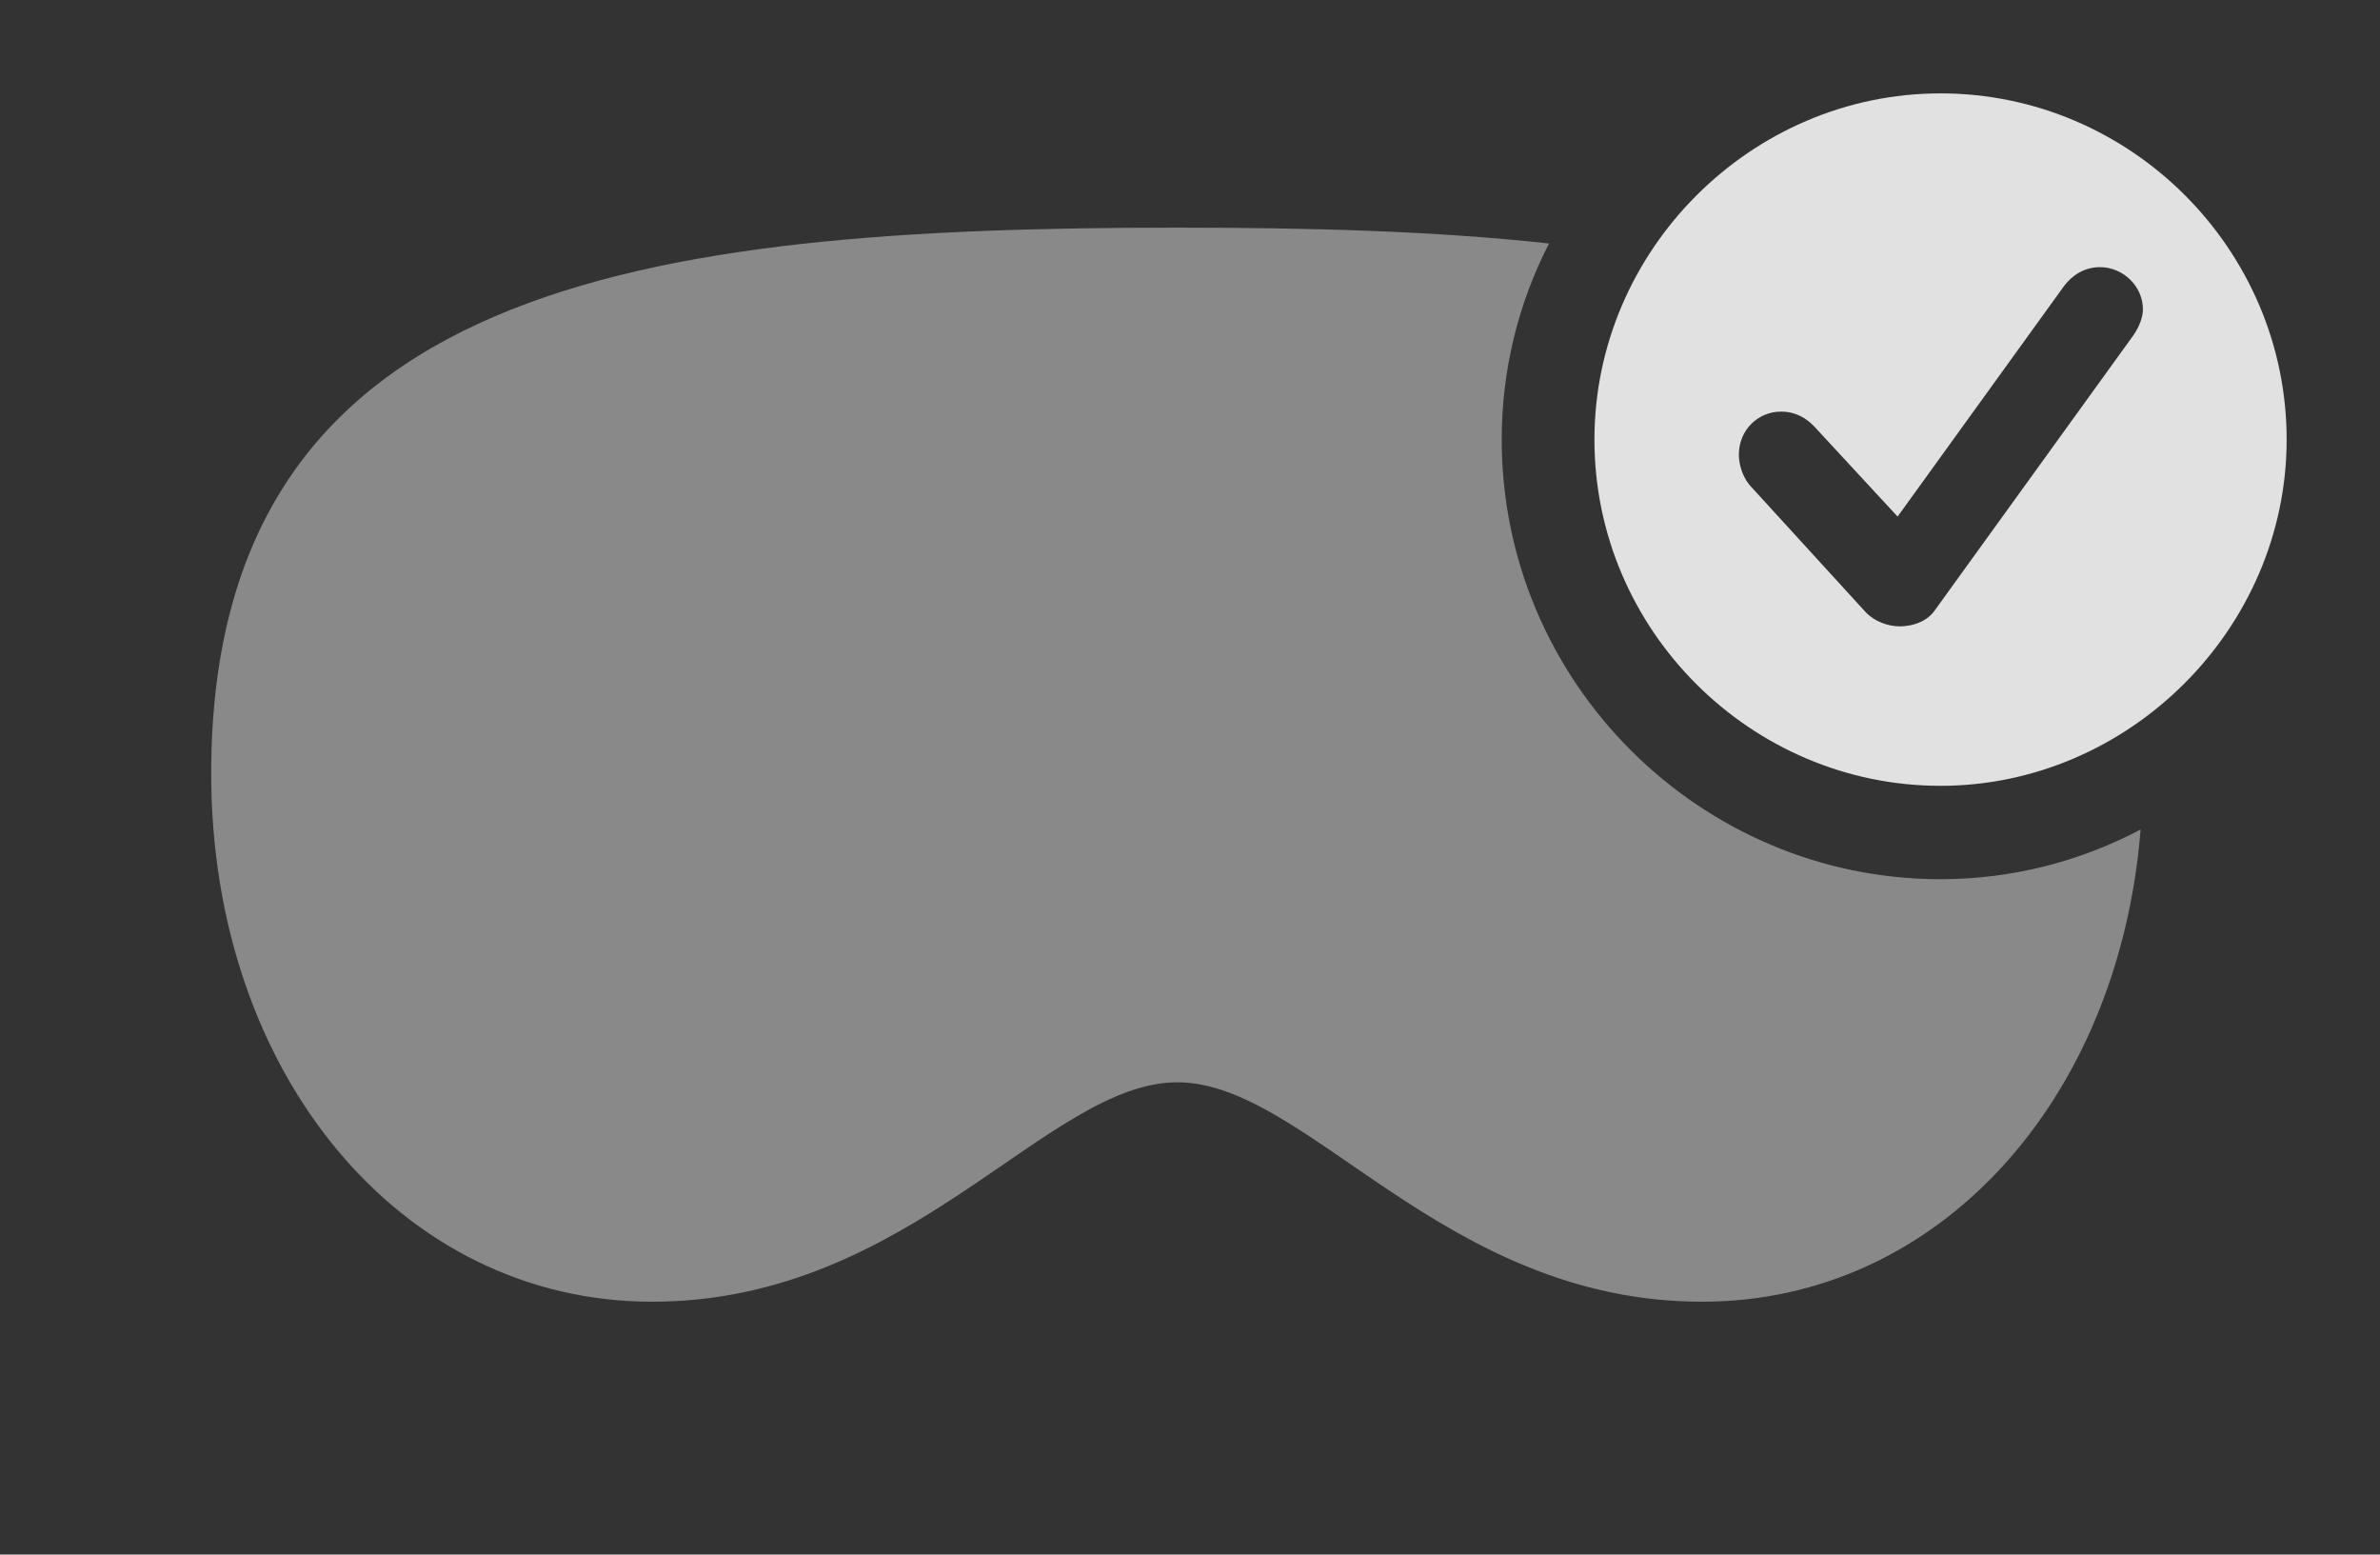 <?xml version="1.0" encoding="UTF-8"?>
<!--Generator: Apple Native CoreSVG 341-->
<!DOCTYPE svg
PUBLIC "-//W3C//DTD SVG 1.1//EN"
       "http://www.w3.org/Graphics/SVG/1.1/DTD/svg11.dtd">
<svg version="1.1" xmlns="http://www.w3.org/2000/svg" xmlns:xlink="http://www.w3.org/1999/xlink" viewBox="0 0 34.111 22.275">
 <rect x="0" y="0" width="34.111" height="22.275" fill="#333333" stroke="none"/>
 <g>
  <rect height="22.275" opacity="0" width="34.111" x="0" y="0"/>
  <path d="M22.201 3.489C21.766 4.335 21.523 5.291 21.523 6.299C21.523 9.766 24.355 12.598 27.812 12.598C28.841 12.598 29.819 12.341 30.68 11.886C30.366 15.781 27.77 18.652 24.395 18.652C20.684 18.652 18.74 15.508 16.875 15.508C15 15.508 13.057 18.652 9.346 18.652C5.742 18.652 3.027 15.381 3.027 11.084C3.027 4.053 9.229 3.262 16.875 3.262C18.763 3.262 20.562 3.309 22.201 3.489Z" fill="white" fill-opacity="0.425"/>
  <path d="M32.773 6.299C32.773 9.014 30.508 11.26 27.812 11.26C25.098 11.26 22.852 9.033 22.852 6.299C22.852 3.584 25.098 1.338 27.812 1.338C30.537 1.338 32.773 3.574 32.773 6.299ZM29.58 4.102L27.197 7.402L25.996 6.104C25.889 5.996 25.742 5.898 25.527 5.898C25.195 5.898 24.922 6.162 24.922 6.514C24.922 6.65 24.971 6.826 25.078 6.953L26.738 8.77C26.865 8.906 27.061 8.975 27.227 8.975C27.441 8.975 27.637 8.887 27.734 8.74L30.576 4.805C30.664 4.678 30.713 4.541 30.713 4.434C30.713 4.092 30.42 3.828 30.098 3.828C29.873 3.828 29.697 3.945 29.58 4.102Z" fill="white" fill-opacity="0.85"/>
 </g>
</svg>
